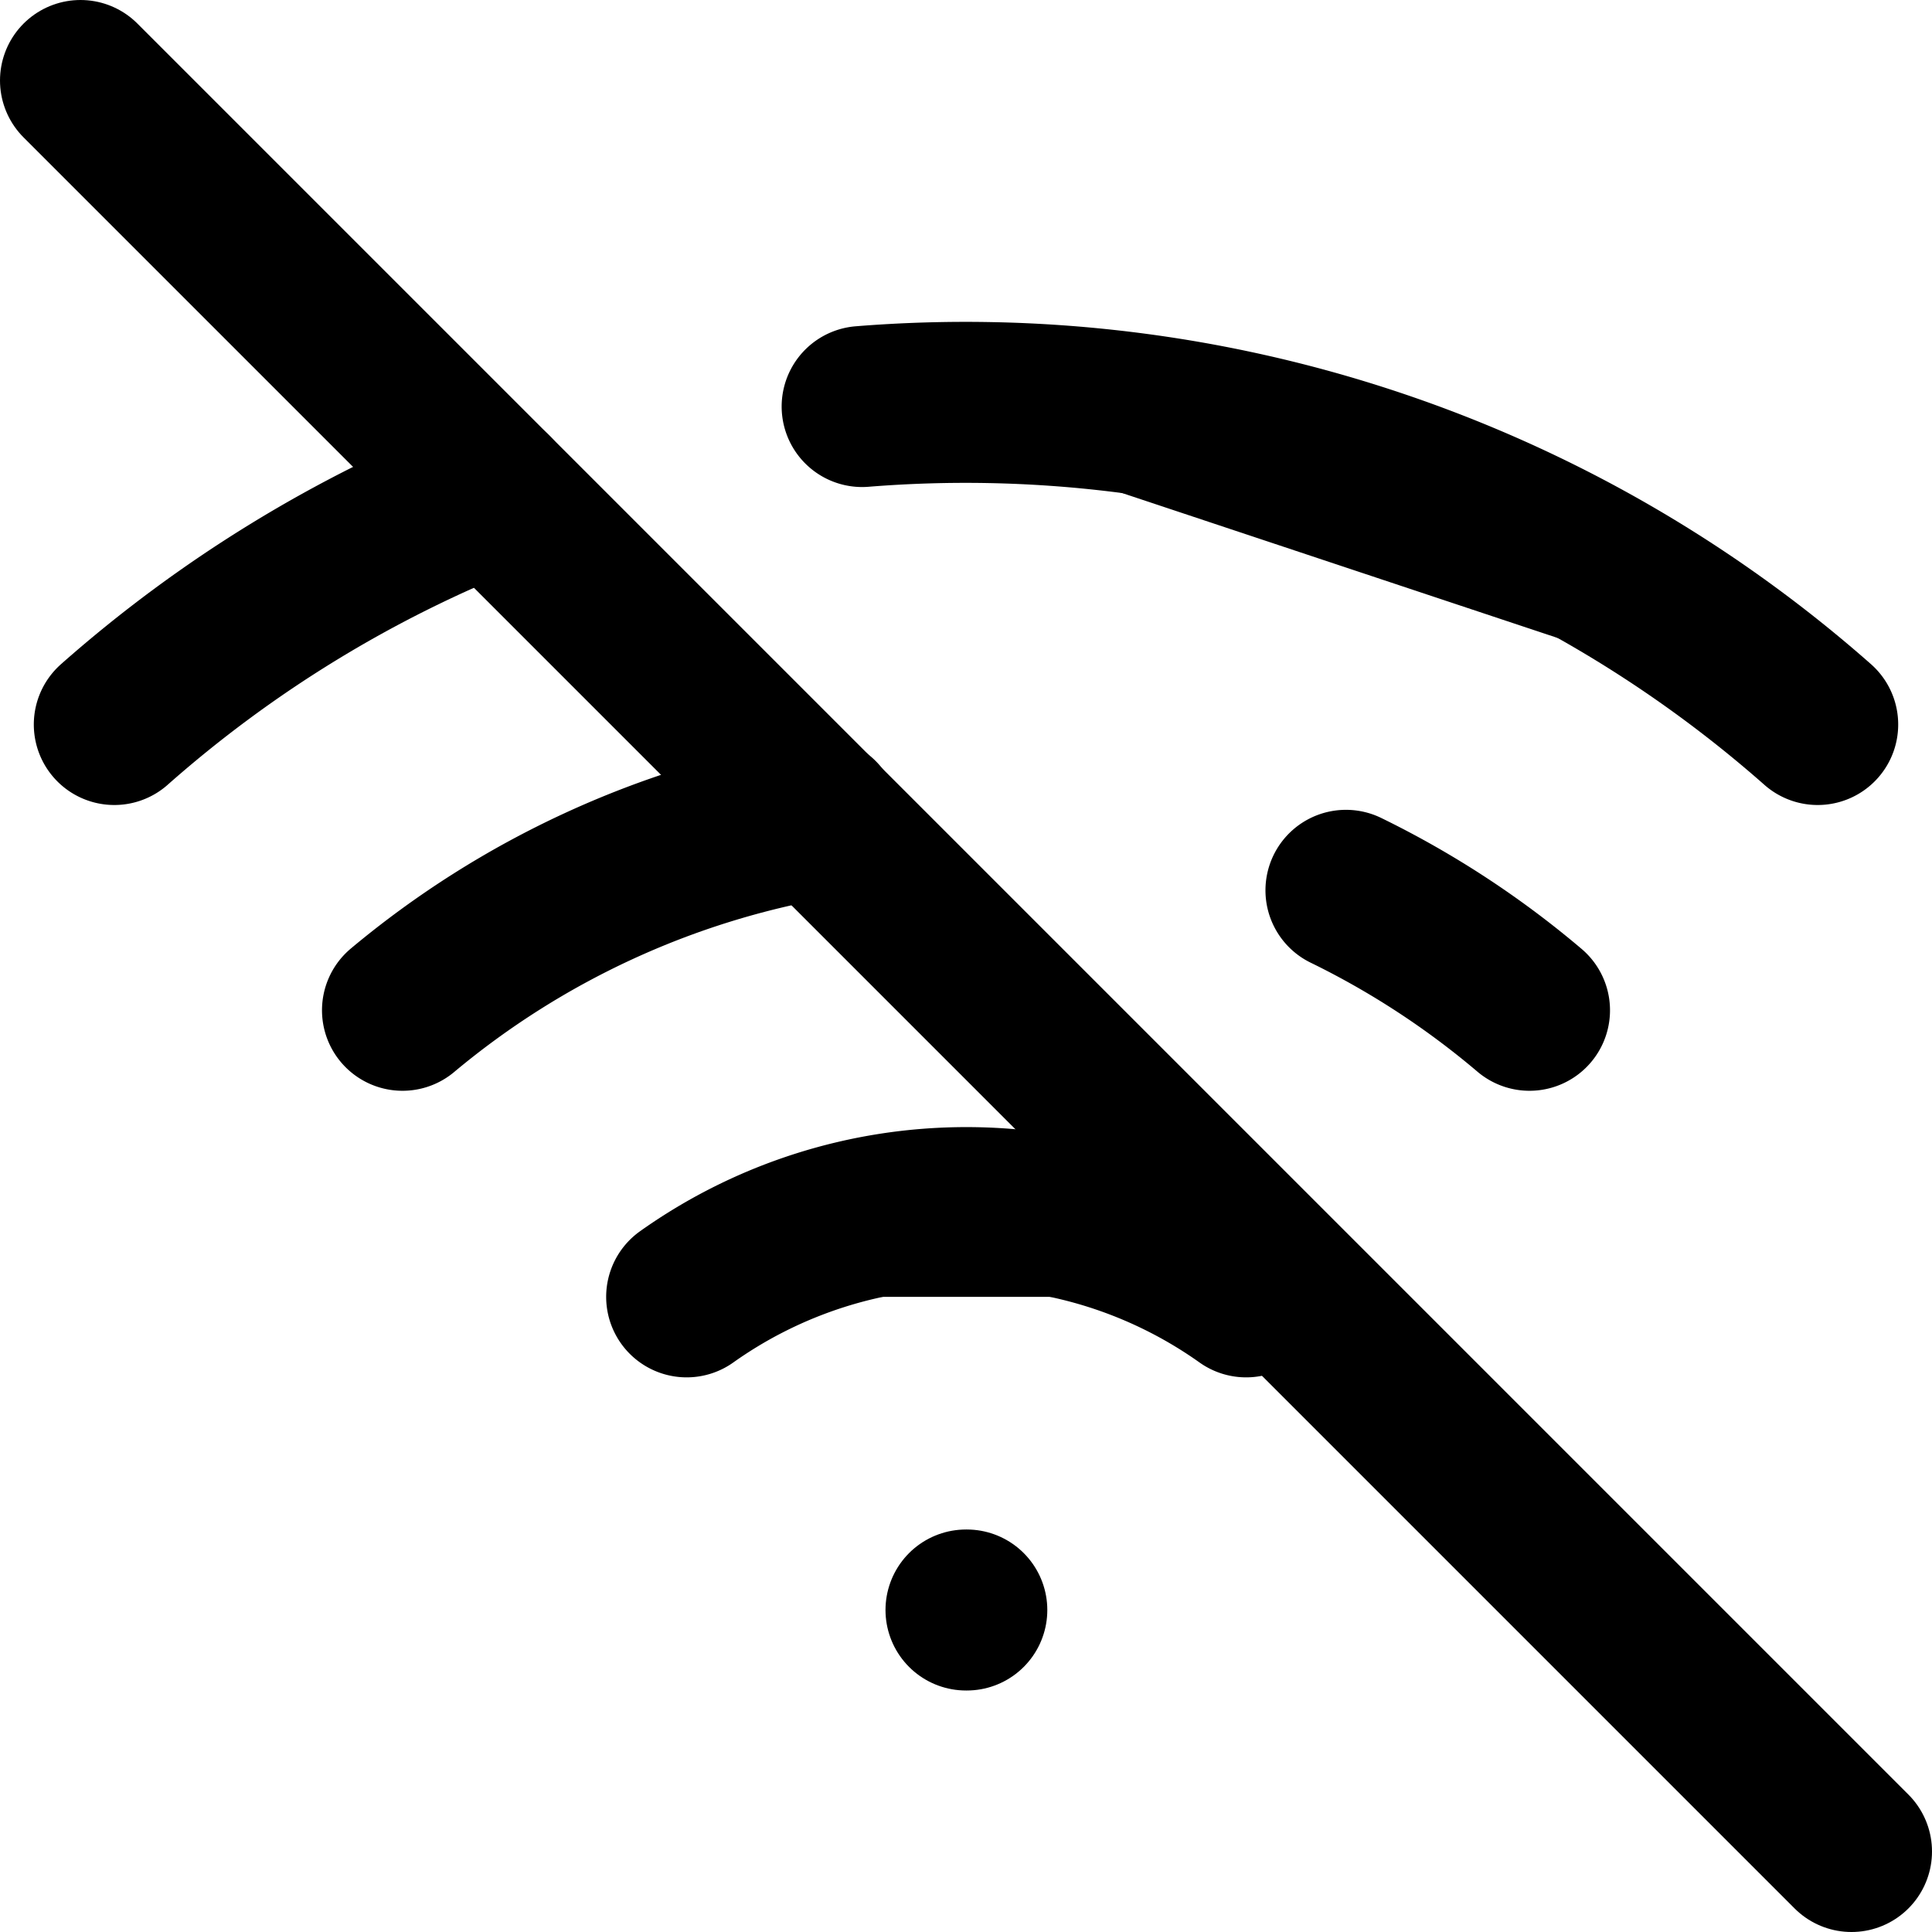 <svg xmlns="http://www.w3.org/2000/svg" width="1.5em" height="1.5em">
  <g id="tuiIconWifiOffLarge" xmlns="http://www.w3.org/2000/svg">
    <svg x="50%" y="50%" width="1.5em" height="1.5em" overflow="visible" viewBox="0 0 24 24">
      <svg x="-12" y="-12">
        <svg
                    xmlns="http://www.w3.org/2000/svg"
                    width="24"
                    height="24"
                    viewBox="0 0 24 24"
                    stroke="currentColor"
                    stroke-width="2"
                    stroke-linecap="round"
                    stroke-linejoin="round"
                >
          <line x1="1" y1="1" x2="23" y2="23" />
          <path d="M16.72 11.06A10.94 10.94 0 0 1 19 12.55" />
          <path d="M5 12.55a10.94 10.94 0 0 1 5.17-2.39" />
          <path d="M10.71 5.05A16 16 0 0 1 22.58 9" />
          <path d="M1.42 9a15.91 15.91 0 0 1 4.7-2.88" />
          <path d="M8.53 16.11a6 6 0 0 1 6.95 0" />
          <line x1="12" y1="20" x2="12.01" y2="20" />
        </svg>
      </svg>
    </svg>
  </g>
</svg>
